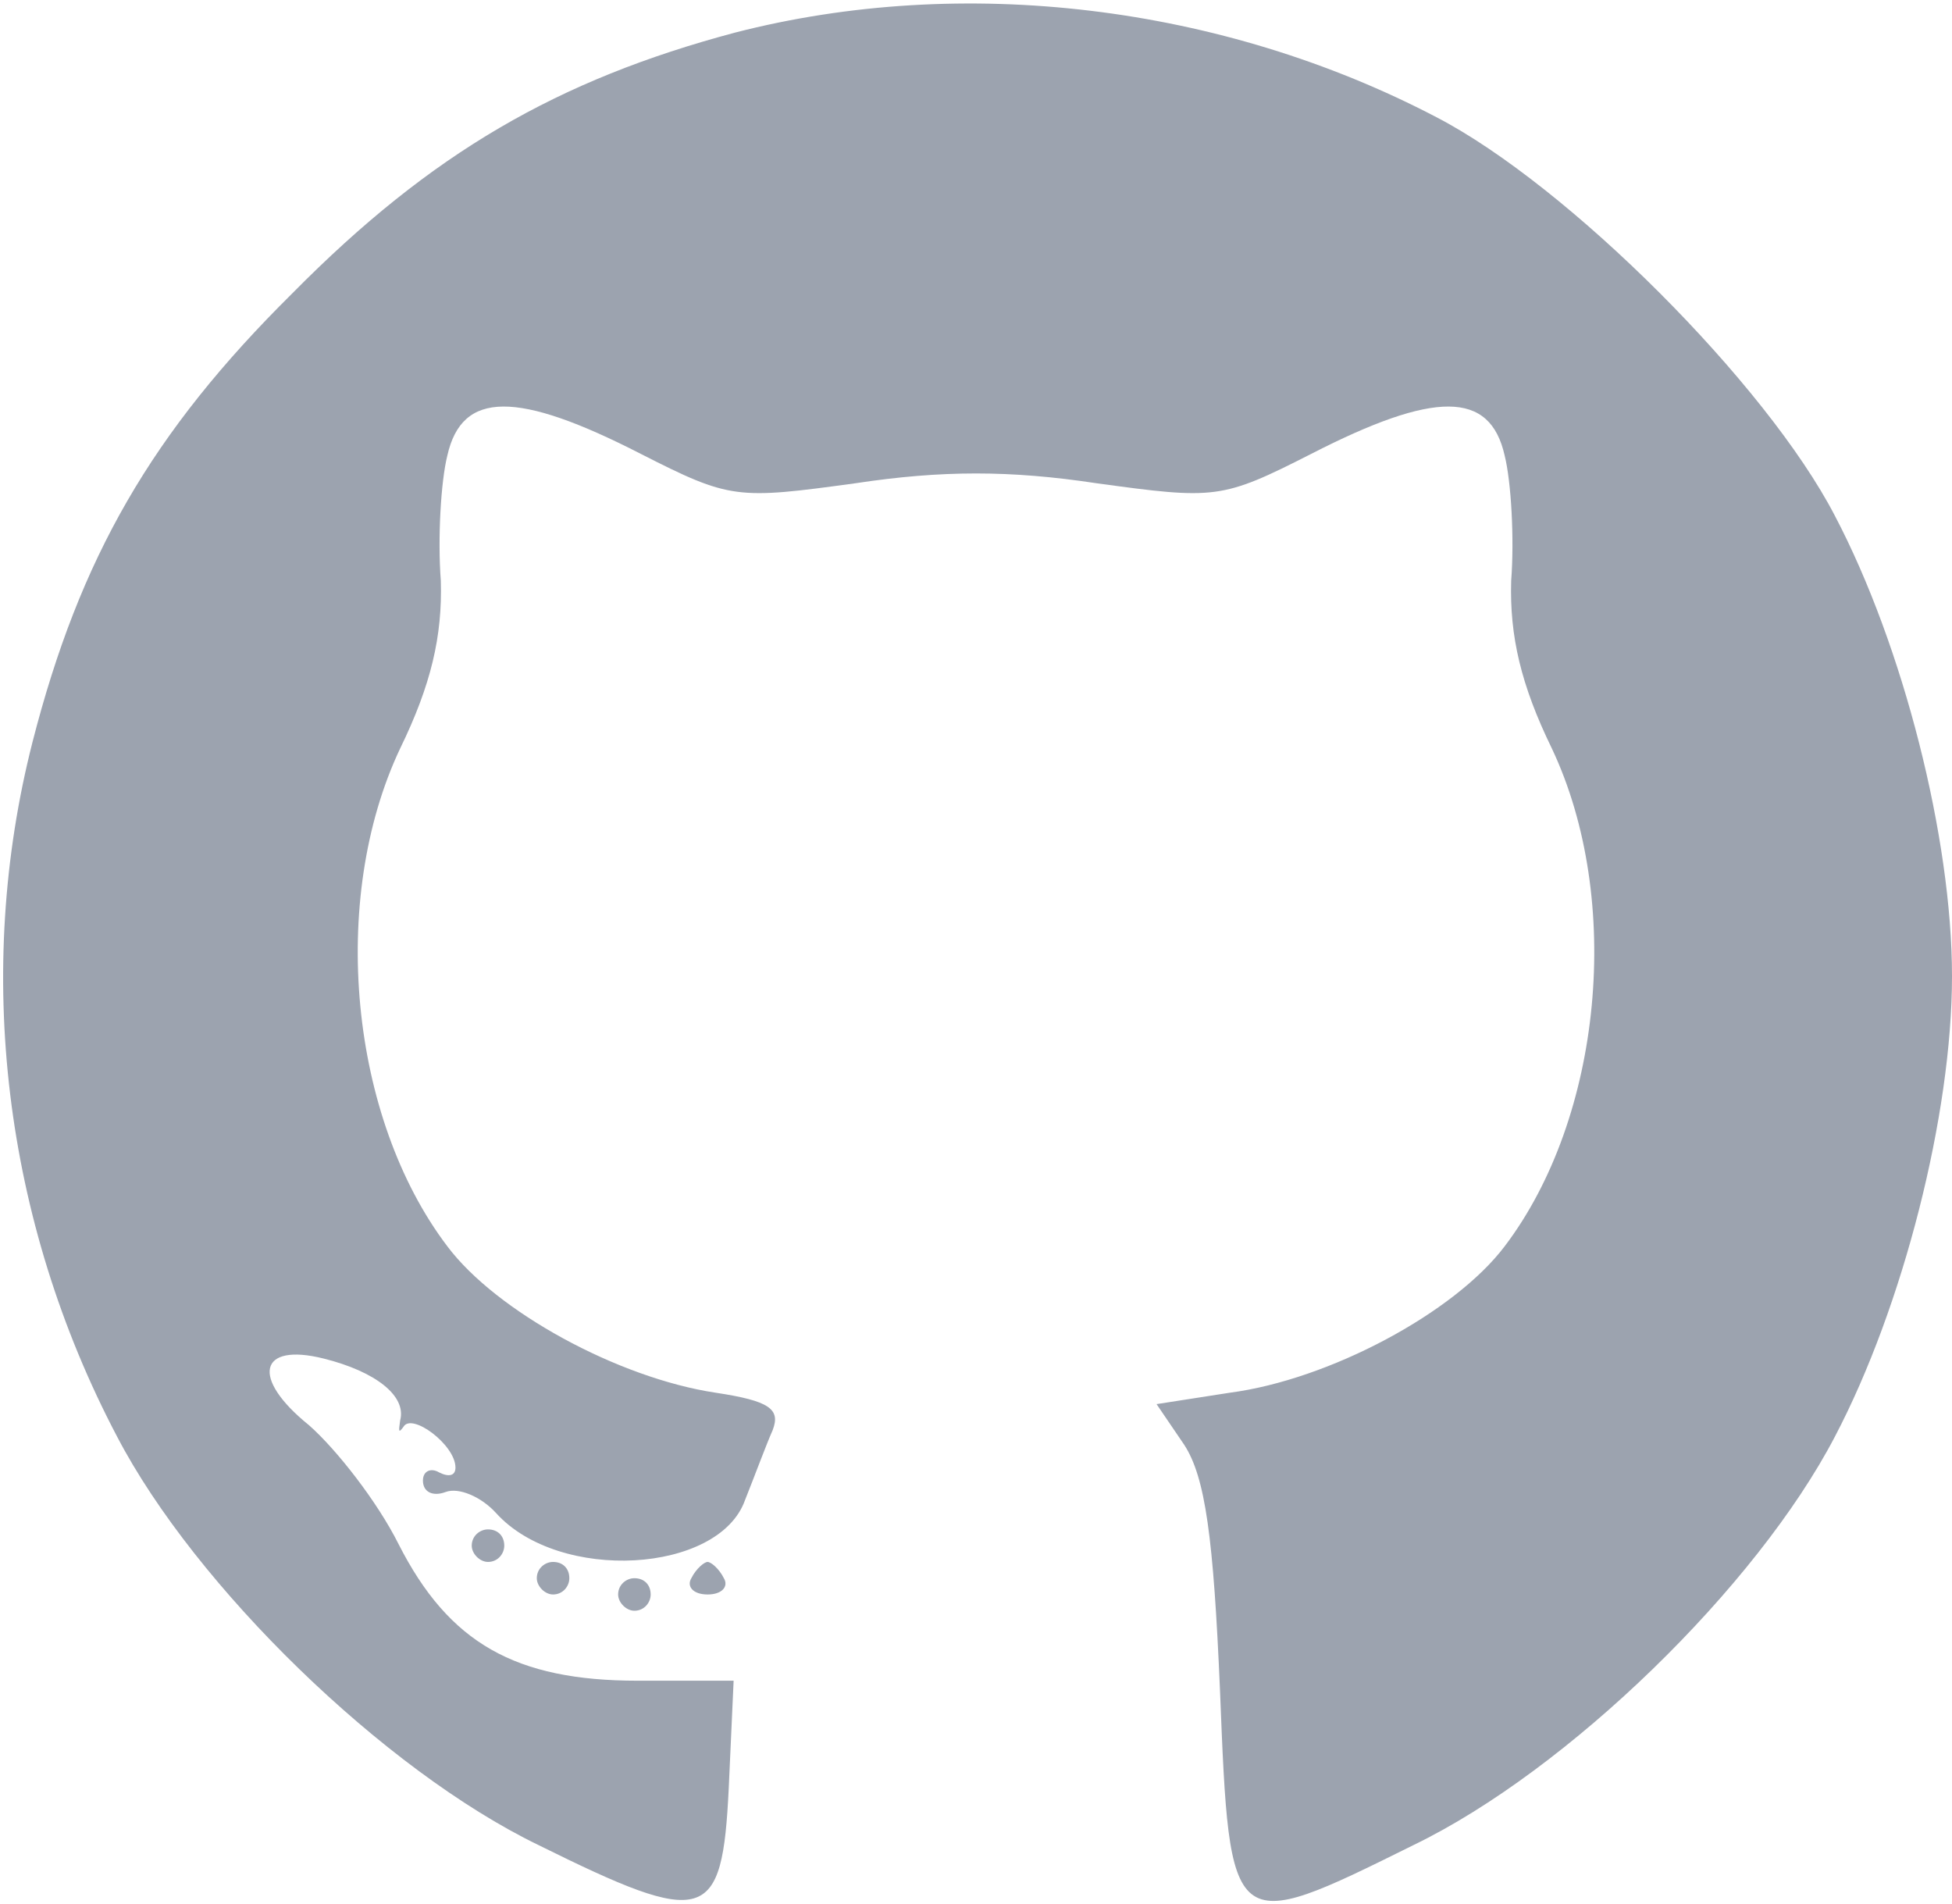 <svg width="120" height="117" viewBox="0 0 120 117" fill="none" xmlns="http://www.w3.org/2000/svg">
<path d="M45.2 2C34.3 4.9 26.5 9.4 18 18C9.3 26.6 4.9 34.3 2 45.6C-1.6 59.7 0.2 75 7.2 88.3C12 97.5 23.6 108.8 33.1 113.4C43.4 118.5 44.4 118.2 44.8 109.9L45.1 103.3H39.2C31.7 103.3 27.6 101 24.5 94.9C23.2 92.3 20.7 89.1 19 87.6C15.4 84.7 15.9 82.5 19.9 83.5C23.1 84.3 25 85.8 24.6 87.3C24.5 88 24.5 88.1 24.8 87.7C25.3 86.8 28 88.8 28 90.2C28 90.7 27.6 90.8 27 90.5C26.5 90.2 26 90.4 26 91C26 91.7 26.6 92 27.4 91.7C28.2 91.4 29.6 92 30.5 93C34.4 97.3 44.2 96.7 45.8 92.2C46.4 90.7 47.1 88.8 47.5 87.9C48 86.6 47.3 86.1 44 85.6C38 84.7 30.5 80.6 27.5 76.6C21.5 68.7 20.2 55.3 24.6 46C26.5 42.1 27.2 39.1 27.1 35.7C26.9 33.1 27.1 29.6 27.5 28C28.4 24 31.8 24 39.4 27.9C44.9 30.7 45.3 30.7 52.6 29.7C57.9 28.9 62.1 28.9 67.4 29.7C74.7 30.7 75.1 30.7 80.6 27.9C88.2 24 91.6 24 92.5 28C92.9 29.6 93.1 33.1 92.9 35.7C92.8 39.1 93.5 42.1 95.4 46C99.8 55.3 98.5 68.7 92.5 76.6C89.4 80.7 81.7 84.8 75.6 85.6L71.1 86.3L72.8 88.8C74.1 90.8 74.6 94.5 75 103.9C75.6 119 75.6 119 86.9 113.4C96.4 108.8 108 97.5 112.8 88.3C117 80.3 120 68.5 120 60C120 51.5 117 39.7 112.8 31.7C108.6 23.6 96.4 11.4 88.3 7.2C75.1 0.3 59.2 -1.6 45.2 2Z" fill="#9CA3AF"/>
<path d="M29 95C29 95.5 29.5 96 30 96C30.6 96 31 95.5 31 95C31 94.4 30.6 94 30 94C29.5 94 29 94.4 29 95Z" fill="#9CA3AF"/>
<path d="M33 97C33 97.5 33.5 98 34 98C34.6 98 35 97.5 35 97C35 96.4 34.6 96 34 96C33.5 96 33 96.4 33 97Z" fill="#9CA3AF"/>
<path d="M42.5 97C42.2 97.5 42.6 98 43.5 98C44.4 98 44.8 97.5 44.5 97C44.2 96.4 43.7 96 43.5 96C43.3 96 42.8 96.4 42.5 97Z" fill="#9CA3AF"/>
<path d="M38 98C38 98.5 38.5 99 39 99C39.6 99 40 98.5 40 98C40 97.4 39.6 97 39 97C38.5 97 38 97.4 38 98Z" fill="#9CA3AF"/>
</svg>
